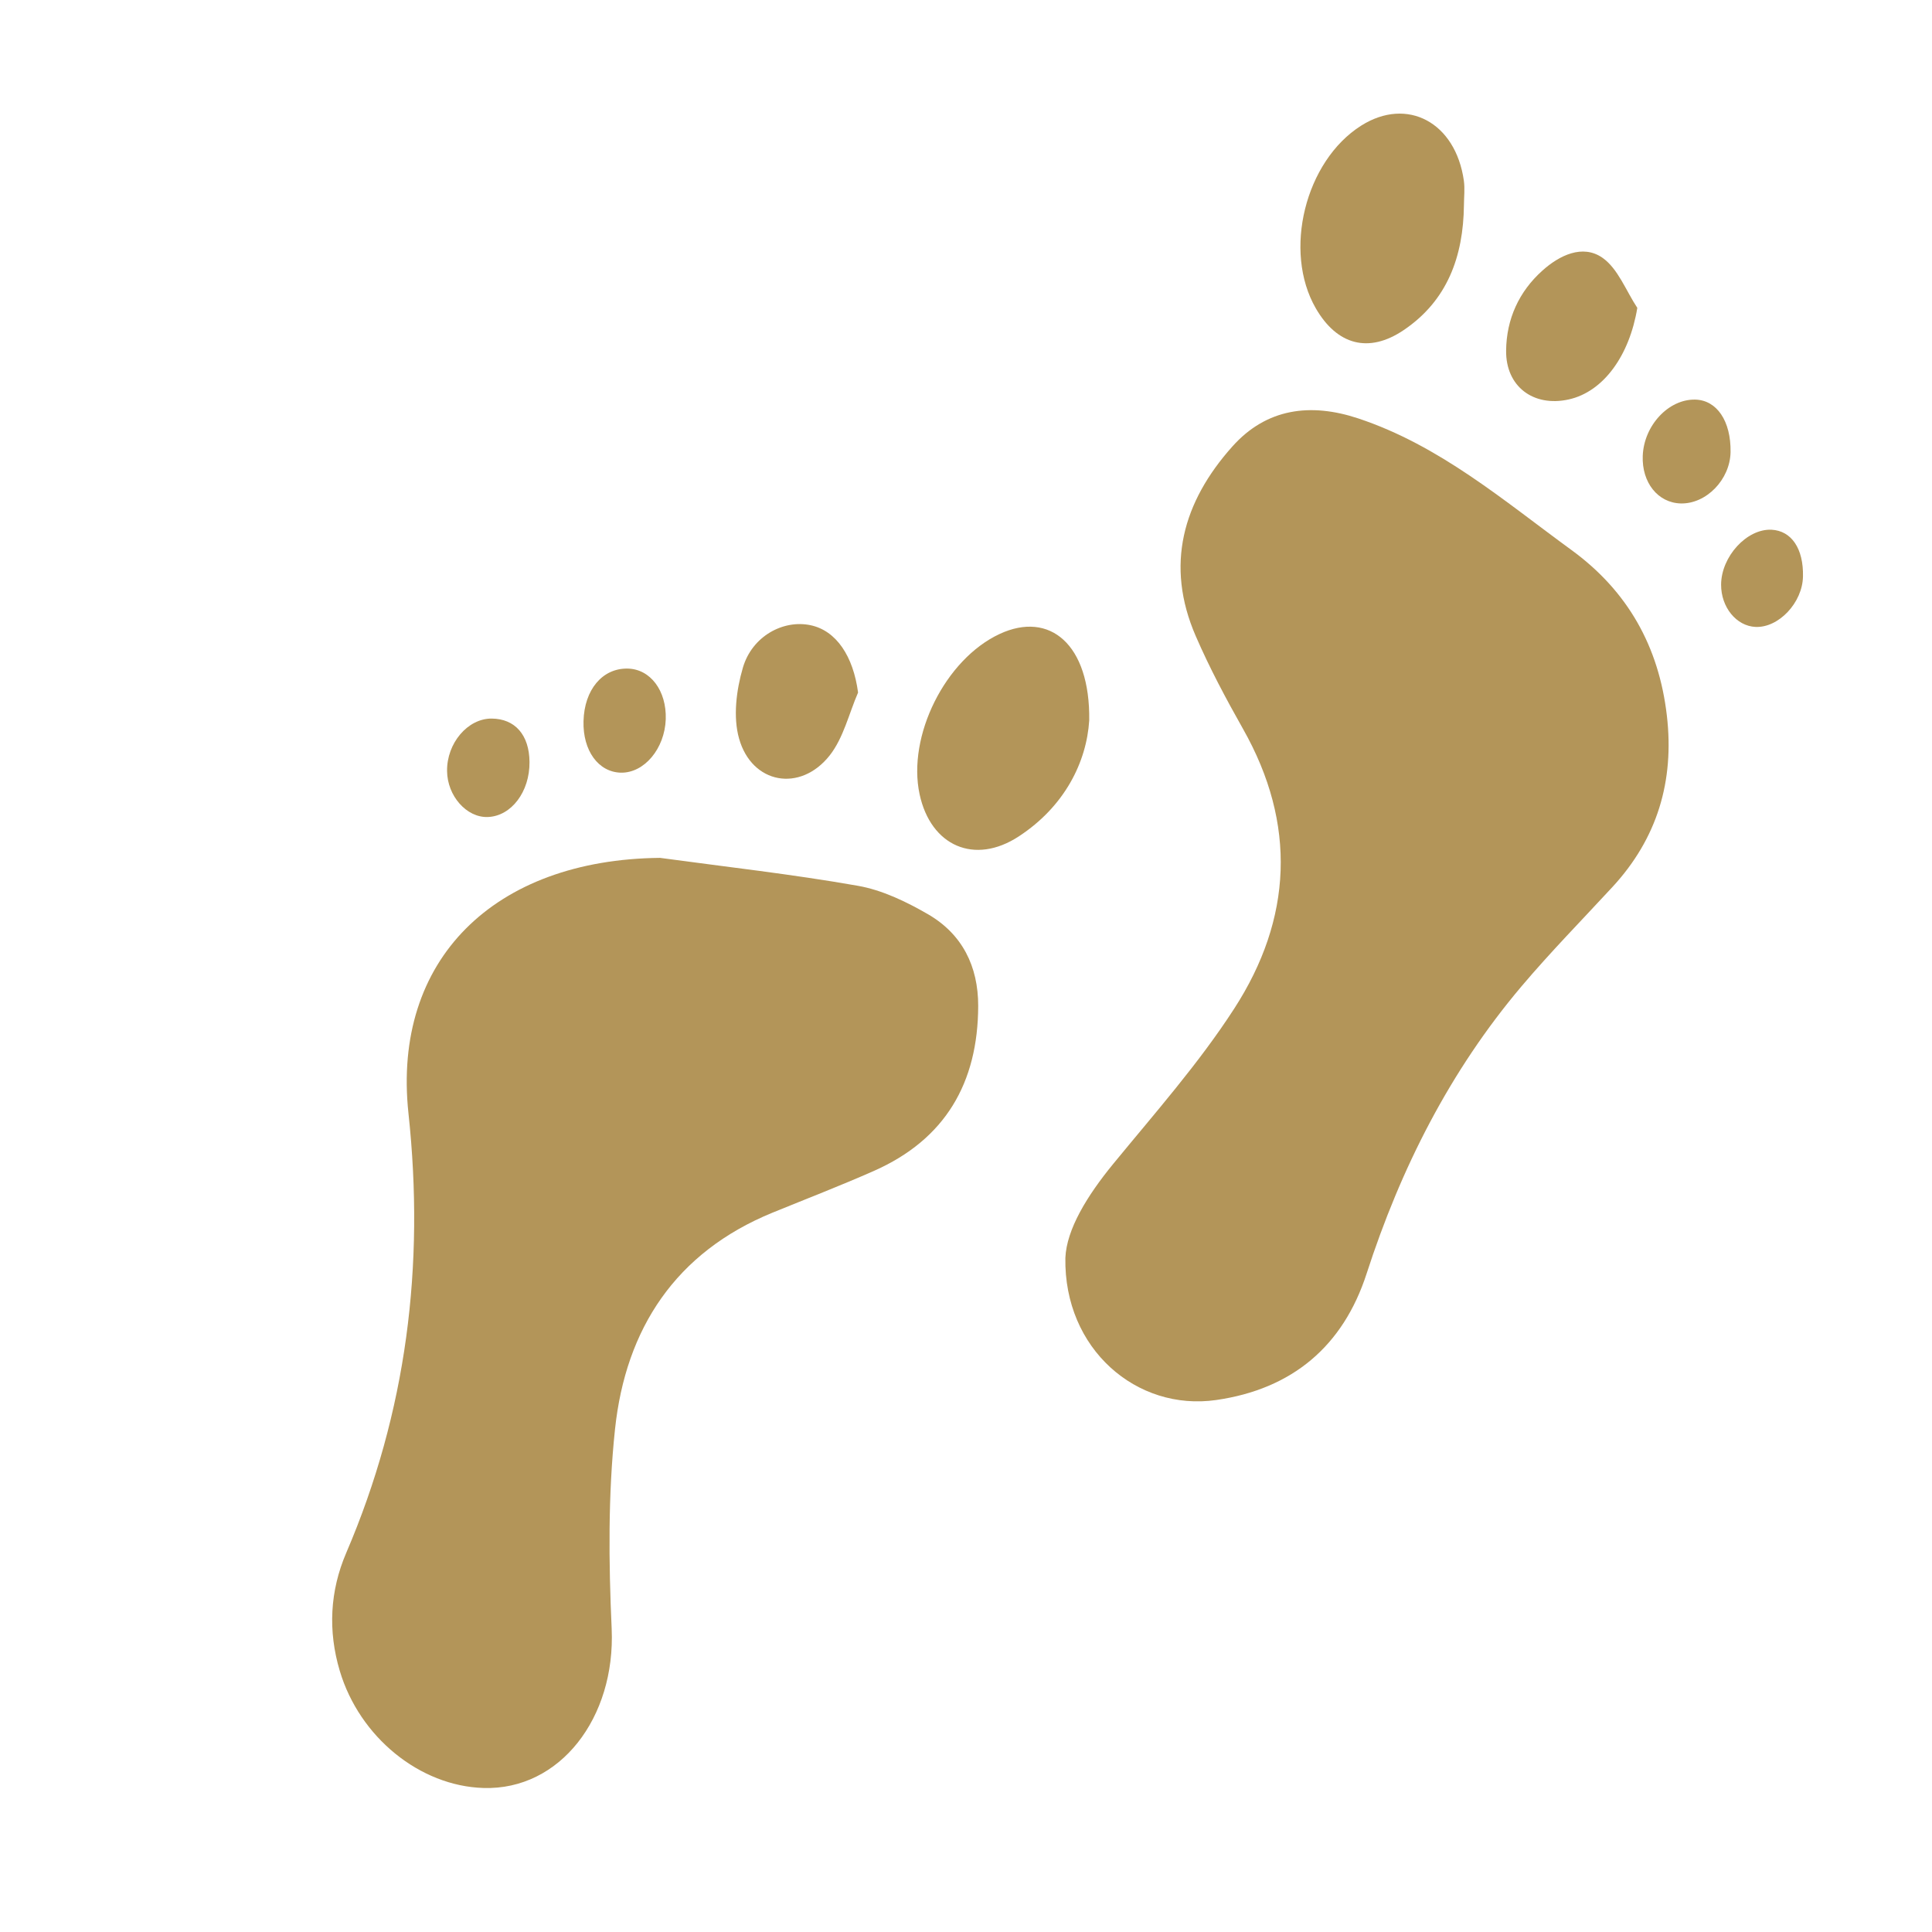 <?xml version="1.0" encoding="utf-8"?>
<!-- Generator: Adobe Illustrator 16.0.0, SVG Export Plug-In . SVG Version: 6.00 Build 0)  -->
<!DOCTYPE svg PUBLIC "-//W3C//DTD SVG 1.1//EN" "http://www.w3.org/Graphics/SVG/1.1/DTD/svg11.dtd">
<svg version="1.1" id="圖層_1" xmlns="http://www.w3.org/2000/svg" xmlns:xlink="http://www.w3.org/1999/xlink" x="0px" y="0px"
	 width="113.386px" height="113.386px" viewBox="0 0 113.386 113.386" enable-background="new 0 0 113.386 113.386"
	 xml:space="preserve">
<g>
	<path fill-rule="evenodd" clip-rule="evenodd" fill="#B39559" d="M62.525,73.822c0.072-1.678,1.271-3.639,2.807-5.514
		c2.441-2.977,5.02-5.891,7.102-9.113c3.408-5.27,3.68-10.83,0.514-16.422c-1-1.77-1.961-3.574-2.77-5.439
		c-1.811-4.166-0.754-7.885,2.148-11.131c2.006-2.246,4.588-2.572,7.373-1.652c4.785,1.586,8.553,4.83,12.529,7.73
		c3.307,2.41,5.129,5.668,5.598,9.719c0.445,3.84-0.559,7.207-3.201,10.064c-1.783,1.93-3.629,3.812-5.328,5.82
		c-4.205,4.973-7.088,10.674-9.092,16.861c-1.383,4.268-4.371,6.779-8.83,7.42C66.712,82.835,62.433,79.171,62.525,73.822z"/>
	<path fill-rule="evenodd" clip-rule="evenodd" fill="#B39559" d="M38.738,50.347c3.869,0.527,7.754,0.959,11.6,1.637
		c1.436,0.25,2.854,0.936,4.133,1.676c2,1.164,2.941,3.043,2.938,5.379c-0.012,4.516-1.934,7.832-6.129,9.684
		c-1.957,0.865-3.957,1.635-5.939,2.445c-5.697,2.33-8.619,6.812-9.246,12.703c-0.412,3.871-0.373,7.818-0.197,11.715
		c0.232,5.23-3.039,9.488-7.525,9.348c-3.734-0.113-7.273-2.982-8.432-6.873c-0.699-2.344-0.582-4.686,0.379-6.926
		c3.549-8.275,4.613-16.859,3.652-25.799C23.007,56.324,29.005,50.441,38.738,50.347z"/>
	<path fill-rule="evenodd" clip-rule="evenodd" fill="#B39559" d="M85.916,12.044c-0.035,2.996-0.967,5.604-3.549,7.338
		c-2.047,1.375-3.902,0.863-5.143-1.285c-1.939-3.352-0.627-8.643,2.66-10.723c2.701-1.707,5.539-0.197,6.027,3.225
		C85.978,11.072,85.919,11.562,85.916,12.044z"/>
	<path fill-rule="evenodd" clip-rule="evenodd" fill="#B39559" d="M63.925,42.279c-0.154,2.439-1.438,5.045-4.133,6.807
		c-2.594,1.699-5.168,0.566-5.822-2.469c-0.736-3.422,1.508-7.926,4.695-9.41C61.597,35.841,63.986,37.802,63.925,42.279z"/>
	<path fill-rule="evenodd" clip-rule="evenodd" fill="#B39559" d="M50.359,40.644c-0.537,1.238-0.855,2.658-1.664,3.688
		c-1.725,2.189-4.568,1.682-5.32-0.986c-0.361-1.273-0.16-2.85,0.223-4.16c0.543-1.857,2.375-2.83,3.969-2.494
		C49.091,37.011,50.078,38.527,50.359,40.644z"/>
	<path fill-rule="evenodd" clip-rule="evenodd" fill="#B39559" d="M96.091,18.068c-0.459,2.791-1.977,4.92-4.025,5.375
		c-2.08,0.459-3.699-0.768-3.674-2.867c0.018-1.855,0.758-3.467,2.129-4.695c0.992-0.893,2.359-1.562,3.52-0.756
		C94.96,15.765,95.423,17.06,96.091,18.068z"/>
	<path fill-rule="evenodd" clip-rule="evenodd" fill="#B39559" d="M96.41,26.753c0.068-1.779,1.51-3.332,3.074-3.301
		c1.273,0.025,2.109,1.258,2.08,3.082c-0.029,1.613-1.428,3.051-2.926,3.012C97.3,29.511,96.349,28.318,96.41,26.753z"/>
	<path fill-rule="evenodd" clip-rule="evenodd" fill="#B39559" d="M39.072,42.212c-0.062,1.729-1.264,3.16-2.631,3.135
		c-1.324-0.029-2.242-1.299-2.195-3.025c0.047-1.844,1.107-3.107,2.58-3.084C38.167,39.257,39.126,40.535,39.072,42.212z"/>
	<path fill-rule="evenodd" clip-rule="evenodd" fill="#B39559" d="M31.076,44.722c0.016,1.744-1.066,3.176-2.445,3.227
		c-1.242,0.047-2.379-1.232-2.393-2.699c-0.021-1.635,1.213-3.086,2.615-3.078C30.228,42.181,31.064,43.136,31.076,44.722z"/>
	<path fill-rule="evenodd" clip-rule="evenodd" fill="#B39559" d="M105.814,33.83c-0.027,1.541-1.43,3.027-2.789,2.963
		c-1.123-0.053-2.021-1.158-2.016-2.479c0.006-1.65,1.508-3.291,2.957-3.225C105.138,31.148,105.849,32.195,105.814,33.83z"/>
</g>
</svg>
